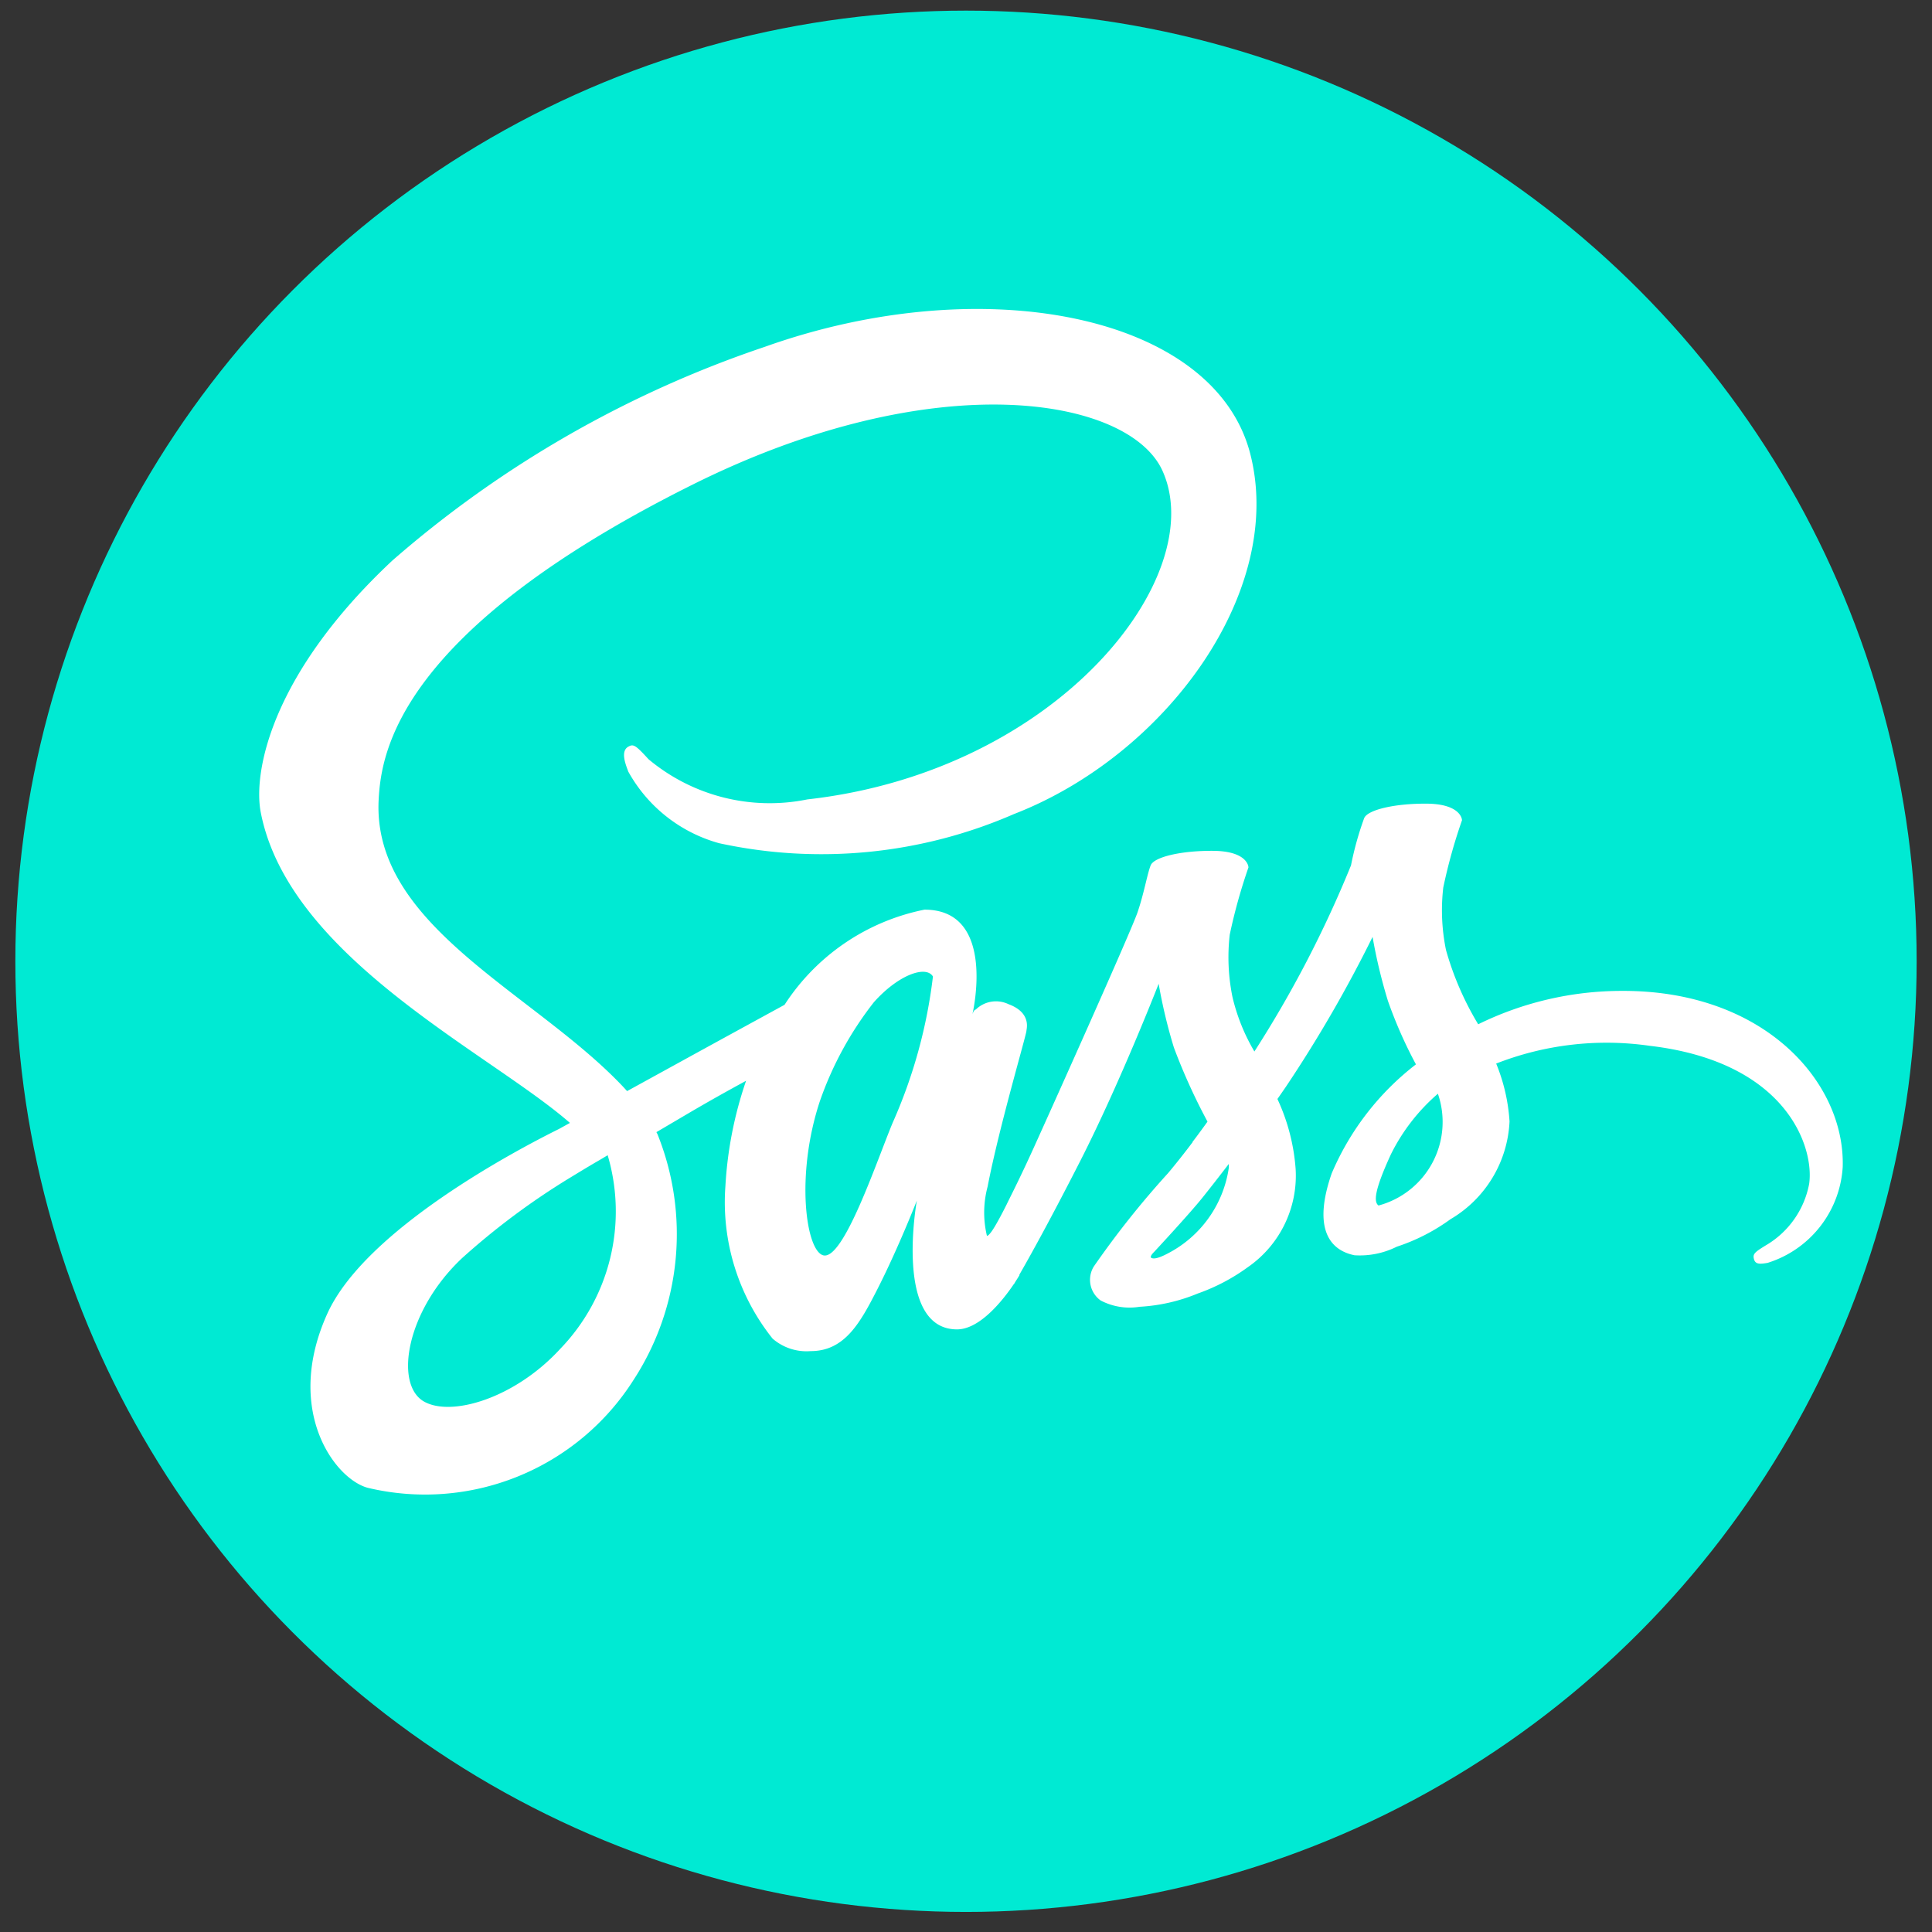 <svg id="Warstwa_1" data-name="Warstwa 1" xmlns="http://www.w3.org/2000/svg" viewBox="0 0 36 36">
  <rect x="0" y="0" width="36" height="36" fill="#333333" stroke="none"/>
  <defs>
    <style>
      .cls-1 {
        fill: #00ead3;
      }

      .cls-2 {
        fill: #fff;
      }
    </style>
  </defs>
  <circle class="cls-1" cx="18" cy="17.912" r="17.714"/>
  <path class="cls-2" d="M30.216,18.464a6.068,6.068,0,0,0-2.672.622,5.607,5.607,0,0,1-.6-1.384,3.676,3.676,0,0,1-.051-1.163,10.044,10.044,0,0,1,.349-1.254c0-.052-.065-.306-.659-.31s-1.1.114-1.164.271a5.9,5.9,0,0,0-.245.879,21.1,21.1,0,0,1-1.8,3.468,3.615,3.615,0,0,1-.408-1.012,3.7,3.7,0,0,1-.052-1.163,10.23,10.23,0,0,1,.349-1.254c0-.053-.064-.306-.659-.31s-1.1.114-1.163.271-.124.524-.246.879-1.561,3.563-1.938,4.394c-.192.424-.36.764-.478,1v0l-.02.042c-.1.2-.161.307-.161.307v0c-.08.146-.166.281-.208.281a1.864,1.864,0,0,1,.013-.918c.214-1.113.729-2.848.724-2.908,0-.031.095-.333-.336-.491a.538.538,0,0,0-.608.1c-.037,0-.064.091-.064.091s.467-1.952-.892-1.952a4.054,4.054,0,0,0-2.608,1.773c-.366.2-1.149.627-1.98,1.084l-.954.524-.063-.069c-1.649-1.759-4.695-3-4.566-5.366.047-.86.346-3.123,5.854-5.868,4.513-2.248,8.125-1.63,8.75-.258.891,1.959-1.931,5.6-6.617,6.126a3.52,3.52,0,0,1-2.96-.75c-.246-.271-.283-.284-.375-.233-.149.083-.054.323,0,.466A2.78,2.78,0,0,0,13.4,15.712a8.978,8.978,0,0,0,5.493-.543c2.839-1.1,5.057-4.154,4.405-6.707-.662-2.6-4.969-3.452-9.045-2a20.5,20.5,0,0,0-6.94,3.981c-2.245,2.1-2.6,3.927-2.455,4.691.524,2.714,4.264,4.481,5.762,5.79l-.207.114c-.75.372-3.6,1.864-4.314,3.44-.809,1.788.128,3.071.749,3.244a4.6,4.6,0,0,0,4.958-2.01,4.985,4.985,0,0,0,.444-4.581l-.019-.035.588-.346c.382-.225.757-.434,1.083-.611a7.265,7.265,0,0,0-.385,1.961,4.075,4.075,0,0,0,.879,2.843.964.964,0,0,0,.71.233c.634,0,.923-.527,1.241-1.15.39-.765.737-1.655.737-1.655s-.435,2.4.749,2.4c.432,0,.866-.559,1.059-.845v.005l.033-.056c.045-.068.07-.112.07-.112l0-.012c.173-.3.558-.988,1.135-2.12.745-1.463,1.46-3.3,1.46-3.3a9.7,9.7,0,0,0,.284,1.189A11.2,11.2,0,0,0,22.5,20.9c-.172.24-.279.378-.279.378l0,.007c-.138.183-.293.381-.455.574A16.75,16.75,0,0,0,20.381,23.6a.473.473,0,0,0,.129.633,1.16,1.16,0,0,0,.724.117,3.3,3.3,0,0,0,1.084-.247,3.627,3.627,0,0,0,.932-.49,2.074,2.074,0,0,0,.892-1.835,3.731,3.731,0,0,0-.339-1.3c.053-.075.105-.151.158-.228a24.532,24.532,0,0,0,1.615-2.792,9.859,9.859,0,0,0,.285,1.189,8.327,8.327,0,0,0,.523,1.186,5.068,5.068,0,0,0-1.57,2.032c-.341.98-.074,1.424.426,1.525a1.539,1.539,0,0,0,.788-.16,3.608,3.608,0,0,0,1-.512,2.231,2.231,0,0,0,1.1-1.822,3.4,3.4,0,0,0-.249-1.078,5.642,5.642,0,0,1,2.86-.331c2.565.3,3.069,1.9,2.972,2.572a1.688,1.688,0,0,1-.814,1.15c-.18.112-.235.15-.219.233.021.12.105.116.258.09a2,2,0,0,0,1.4-1.783C34.387,20.176,32.882,18.45,30.216,18.464ZM10.442,25.131c-.849.927-2.037,1.277-2.546.982-.549-.319-.332-1.683.711-2.667a13.447,13.447,0,0,1,2-1.492c.123-.074.3-.184.527-.316l.057-.033h0l.132-.079A3.687,3.687,0,0,1,10.442,25.131Zm6.191-4.209c-.3.722-.916,2.568-1.293,2.469-.323-.085-.52-1.488-.064-2.869a6.382,6.382,0,0,1,1.008-1.848c.464-.519.974-.689,1.1-.478A9.453,9.453,0,0,1,16.633,20.922Zm5.114,2.441c-.125.065-.24.107-.294.075-.039-.024.052-.11.052-.11s.64-.688.892-1c.146-.182.316-.4.5-.64q0,.036,0,.072A2.144,2.144,0,0,1,21.747,23.363Zm3.94-.9c-.093-.067-.078-.282.23-.953a3.6,3.6,0,0,1,.876-1.13,1.612,1.612,0,0,1-1.106,2.083Z"/>
</svg>
